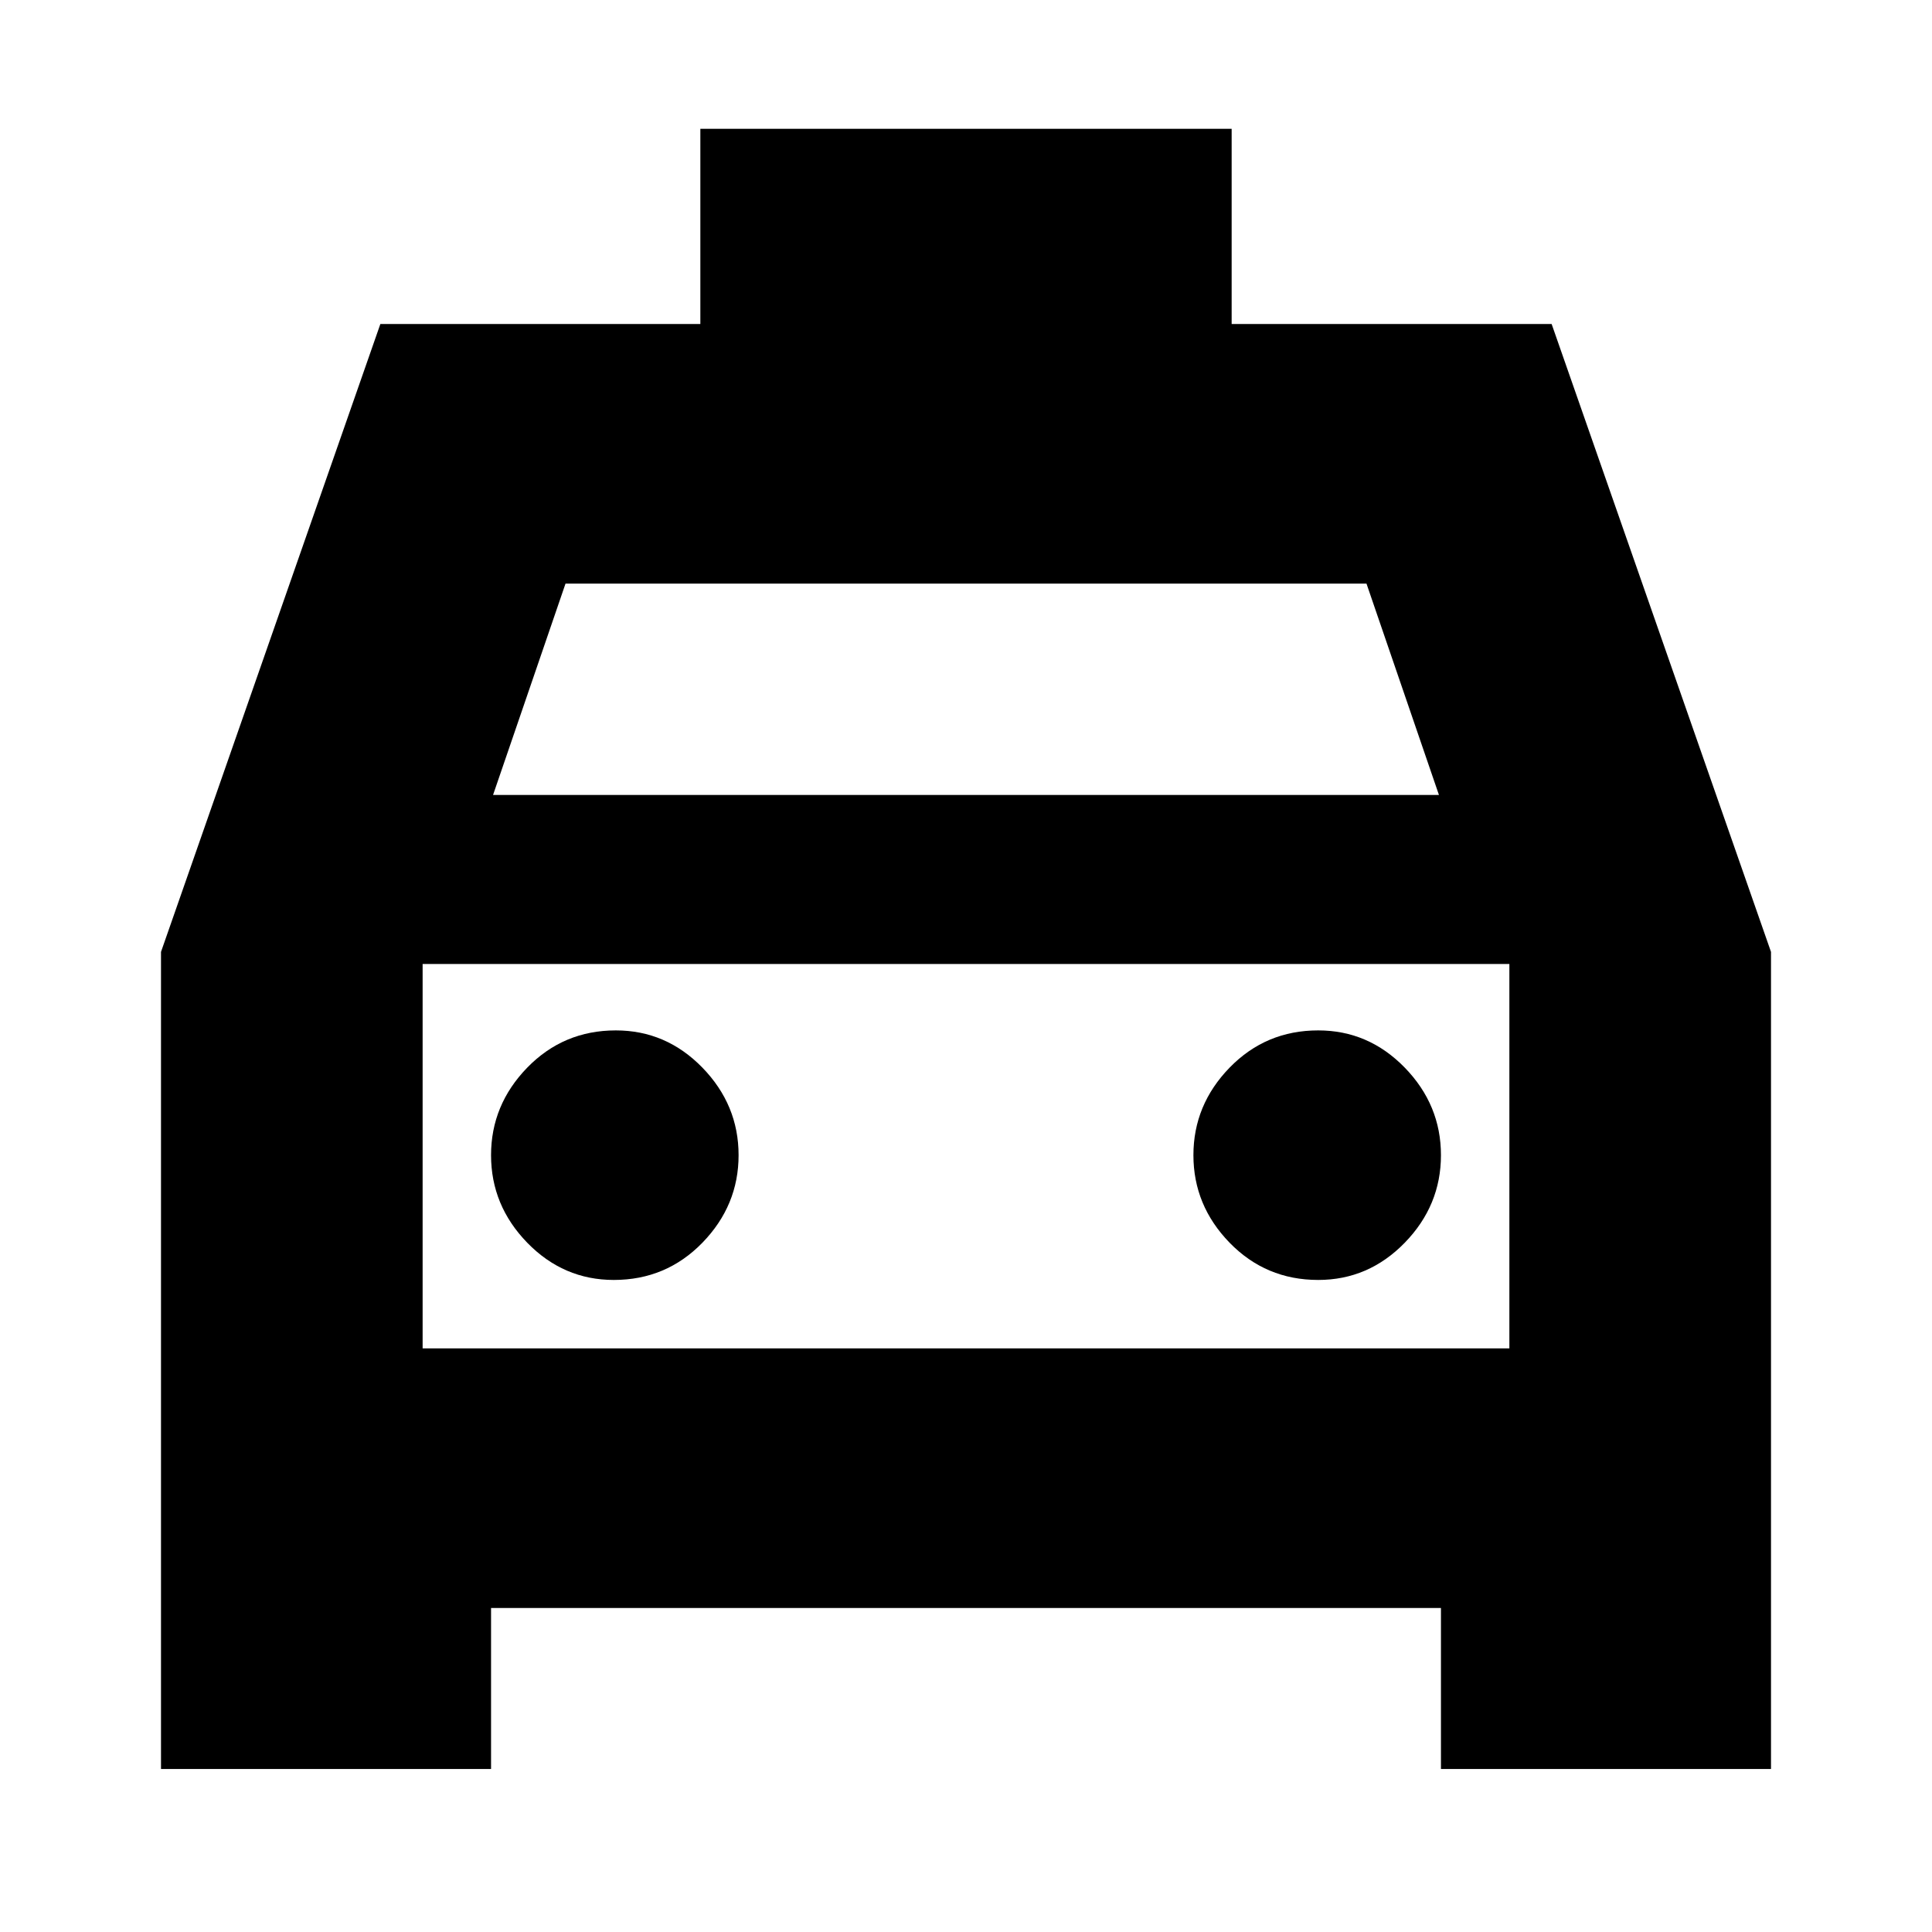 <svg xmlns="http://www.w3.org/2000/svg" height="24" width="24"><path d="M2 21.975v-10.15l2.725-7.8H8.7V1.6h6.6v2.425h3.975l2.725 7.8v10.15h-4.1v-2H6.1v2Zm4.125-12.1h11.75l-.9-2.625h-9.95Zm-.875 2.1v4.775ZM7.625 15.9q.65 0 1.1-.462.45-.463.45-1.088t-.45-1.088q-.45-.462-1.075-.462-.65 0-1.1.462-.45.463-.45 1.088t.45 1.088q.45.462 1.075.462Zm8.75 0q.625 0 1.075-.462.45-.463.45-1.088t-.45-1.088Q17 12.8 16.375 12.8q-.65 0-1.1.462-.45.463-.45 1.088t.45 1.088q.45.462 1.1.462Zm-11.125.85h13.5v-4.775H5.25Z"/></svg>